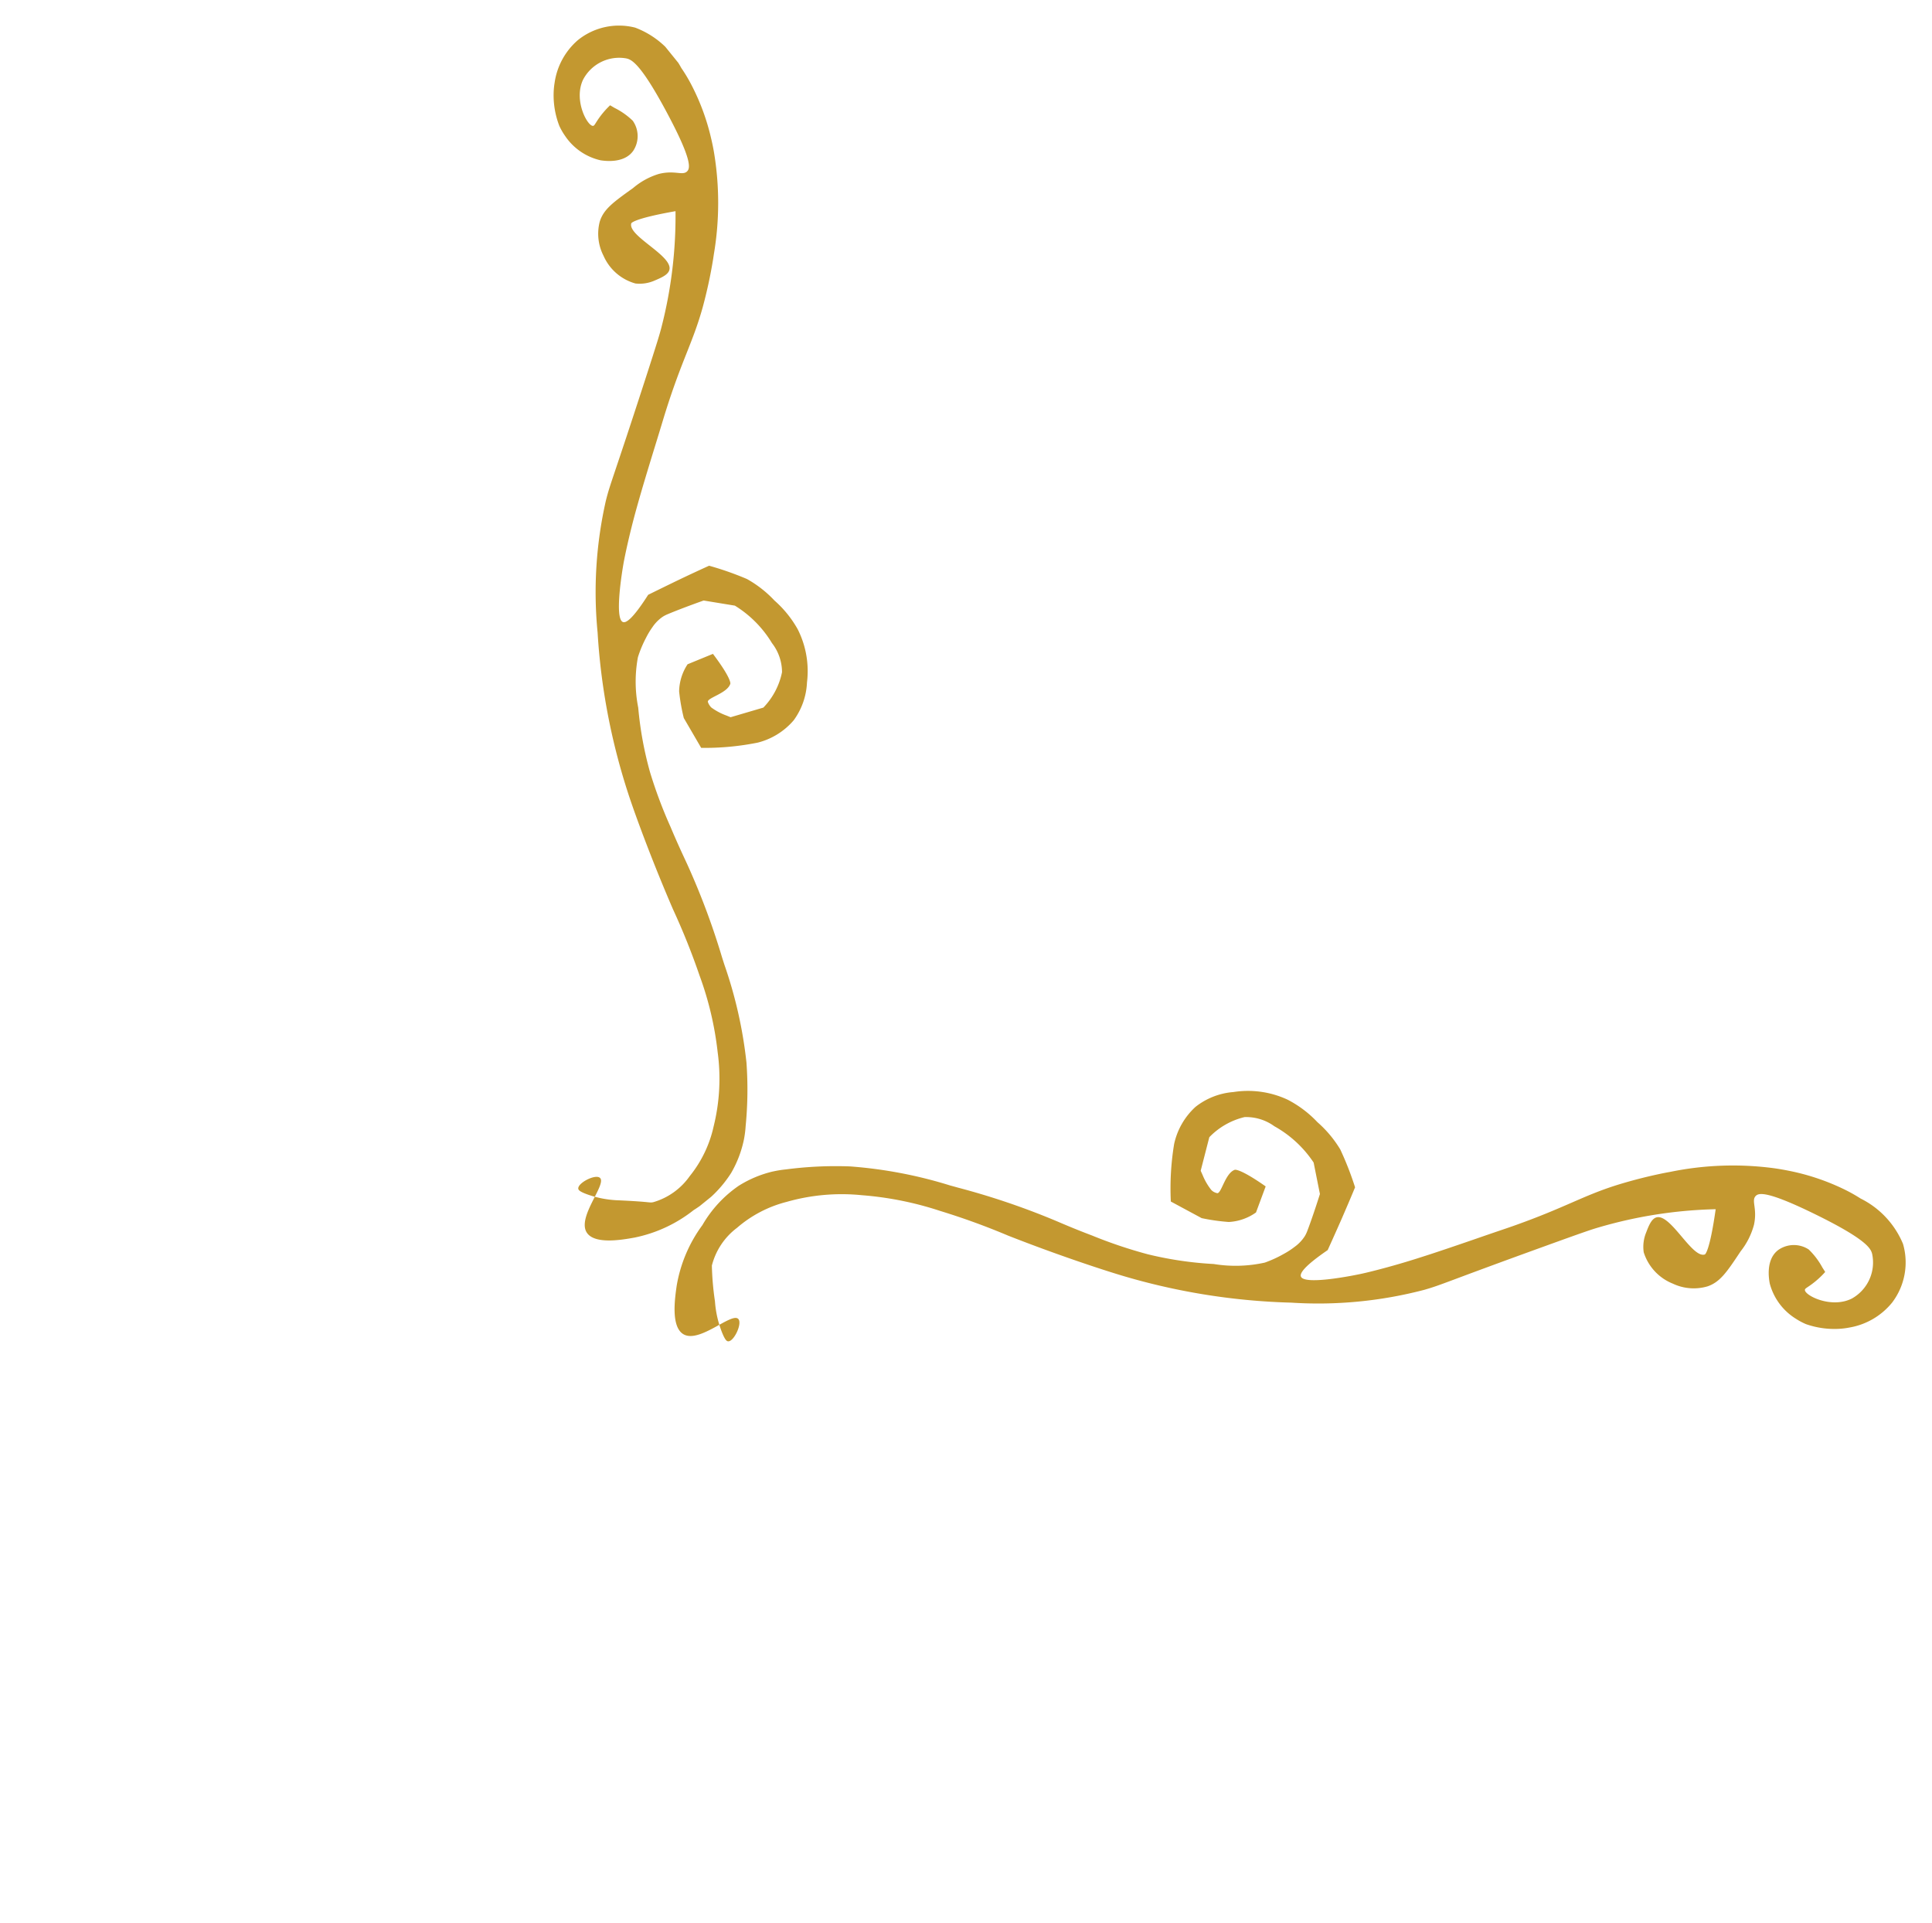 <svg xmlns="http://www.w3.org/2000/svg" xmlns:xlink="http://www.w3.org/1999/xlink" width="137.571" height="136.889" viewBox="0 0 137.571 136.889">
  <defs>
    <clipPath id="clip-path">
      <rect id="長方形_11" data-name="長方形 11" width="63.21" height="67.412" transform="translate(0 0)" fill="#c39830"/>
    </clipPath>
    <clipPath id="clip-path-2">
      <rect id="長方形_12" data-name="長方形 12" width="70" height="57.49" fill="#c39830"/>
    </clipPath>
  </defs>
  <g id="グループ_468" data-name="グループ 468" transform="translate(20.841 -6372.111)">
    <g id="グループ_12" data-name="グループ 12" transform="translate(72.82 6416.702) rotate(46)">
      <g id="グループ_11" data-name="グループ 11" transform="translate(0 0)" clip-path="url(#clip-path)">
        <path id="パス_57" data-name="パス 57" d="M1.091,54.748a7.713,7.713,0,0,1,.533-.765A27.255,27.255,0,0,1,4.652,50.54a31.815,31.815,0,0,1,5.919-4.177c.206-.123.356-.212.482-.285a52.779,52.779,0,0,1,6.391-3.31c.61-.262,1.44-.6,2.693-1.192a33.21,33.21,0,0,0,3.728-1.93,25.5,25.5,0,0,0,3.767-2.9,9.626,9.626,0,0,0,2.457-2.69,8.555,8.555,0,0,0,.5-1.431,5.441,5.441,0,0,0,.167-.876,2.785,2.785,0,0,0-.046-1.055,2.324,2.324,0,0,0-.144-.383c-.5-1.068-1.264-2.467-1.264-2.467l-1.922-1.234a8.07,8.07,0,0,0-3.805.216A3.42,3.42,0,0,0,21.633,27.9a5.147,5.147,0,0,0-.712,2.8l1.291,2.1h0l.3.108a4.35,4.35,0,0,0,1.209.3.836.836,0,0,0,.2-.026.9.9,0,0,0,.254-.118c.245-.18-.635-1.4-.324-2.06,0,0,.155-.329,2.377-.758q.428.892.856,1.784a3.673,3.673,0,0,1-.858,1.864,14.13,14.13,0,0,1-1.539,1.2l-2.376.758A19.433,19.433,0,0,1,19.53,32.84a5.028,5.028,0,0,1-.846-2.939A4.985,4.985,0,0,1,19.8,27.231a6.677,6.677,0,0,1,3.077-2.4,7.888,7.888,0,0,1,2.623-.413,8.177,8.177,0,0,1,2.525.179,22.144,22.144,0,0,1,2.671,1.115c.394.9.7,1.645.916,2.159.428,1.042.945,2.348.945,2.348-.344,2.043-.191,2.594.038,2.682.642.245,2.611-2.868,2.772-3.124.075-.119.126-.2.217-.353,0,0,.84-1.39,1.79-3.3.173-.348.372-.754.372-.754l.127-.26c.572-1.177,1.479-3.131,1.479-3.132.788-1.7.843-1.789,1.128-2.413,1.651-3.611,1.89-5.047,3.06-7.393a34.618,34.618,0,0,1,1.77-3.088c.038-.057.11-.167.194-.293a22.162,22.162,0,0,1,4.96-5.5c.368-.285.653-.486.8-.587A16.243,16.243,0,0,1,54.838.816,11.451,11.451,0,0,1,56.273.373,6.311,6.311,0,0,1,60.7.445,4.724,4.724,0,0,1,63.164,3.9a4.991,4.991,0,0,1-.811,3.391,5.5,5.5,0,0,1-.475.636A6.128,6.128,0,0,1,60,9.386a5.268,5.268,0,0,1-.51.181s-.129.036-.259.066a4.213,4.213,0,0,1-3.1-.407c-.25-.166-1.44-.96-1.291-2.1A1.929,1.929,0,0,1,56.32,5.55a5.257,5.257,0,0,1,1.6.192l.366.075A6.254,6.254,0,0,1,58.221,7.3c-.045.279-.081.382-.019.445.276.282,2.271-.41,2.762-1.971a2.94,2.94,0,0,0-1.28-3.254c-.329-.188-.976-.443-4.841.954-3.625,1.31-3.9,1.84-3.886,2.147.019.473.721.515,1.389,1.509a5.211,5.211,0,0,1,.7,2c.376,1.711.564,2.566.155,3.432A3.479,3.479,0,0,1,51.347,14.2a3.554,3.554,0,0,1-3.042-.059l-.044-.031a2.687,2.687,0,0,1-.849-1.067c-.208-.443-.431-.924-.283-1.25.444-.982,3.9.2,4.308-.678,0,0,.149-.314-1.782-2.791a32.164,32.164,0,0,0-4.864,6.909c-.227.432-.425.835-1.718,3.726C40,25.828,40,26.048,39.379,27.221a29.8,29.8,0,0,1-5.929,7.46,46.4,46.4,0,0,1-10.14,7.547c-1.016.56-3.8,2.044-7.3,3.644a50.244,50.244,0,0,0-4.636,2.265A23.6,23.6,0,0,0,6.7,51.369a14.286,14.286,0,0,0-3.374,4.179A8.654,8.654,0,0,0,2.2,59.372a4.854,4.854,0,0,0,.689,3.156,20.307,20.307,0,0,0,1.981,1.608A7.41,7.41,0,0,0,6.78,65.3c.566.235.716.21.792.142.307-.273-.2-1.62-.64-1.627C6.245,63.8,6.278,67.023,5,67.38c-1.012.282-2.26-1.333-2.818-2.052A10.1,10.1,0,0,1,.348,61.009,8.613,8.613,0,0,1,.132,57.2a8.036,8.036,0,0,1,.958-2.454" transform="translate(0 -0.001)" fill="#c39830"/>
      </g>
    </g>
    <g id="グループ_14" data-name="グループ 14" transform="matrix(0.629, 0.777, -0.777, 0.629, 23.837, 6372.111)">
      <g id="グループ_13" data-name="グループ 13" transform="translate(0 0)" clip-path="url(#clip-path-2)">
        <path id="パス_58" data-name="パス 58" d="M68.268,44.58a7.42,7.42,0,0,0-.637-.663,26.711,26.711,0,0,0-3.478-2.89,31.408,31.408,0,0,0-6.407-3.164l-.514-.2A52.191,52.191,0,0,0,50.5,35.414c-.634-.161-1.494-.366-2.806-.747a32.953,32.953,0,0,1-3.928-1.31,25.268,25.268,0,0,1-4.115-2.245,9.489,9.489,0,0,1-2.805-2.245,8.356,8.356,0,0,1-.709-1.317,5.49,5.49,0,0,1-.3-.828,2.765,2.765,0,0,1-.116-1.035,2.179,2.179,0,0,1,.082-.394c.324-1.117.853-2.6.853-2.6l1.683-1.5a7.971,7.971,0,0,1,3.741-.375,3.375,3.375,0,0,1,2.058.748,5.077,5.077,0,0,1,1.122,2.618l-.935,2.245h0l-.272.15a4.268,4.268,0,0,1-1.131.482.9.9,0,0,1-.2,0A.862.862,0,0,1,42.458,27c-.267-.139.4-1.464,0-2.058,0,0-.2-.3-2.431-.374q-.282.935-.561,1.87a3.613,3.613,0,0,0,1.122,1.683,13.655,13.655,0,0,0,1.683.935l2.431.375a19.133,19.133,0,0,0,2.245-3.366,4.968,4.968,0,0,0,.375-2.993,4.938,4.938,0,0,0-1.5-2.431,6.6,6.6,0,0,0-3.366-1.87,7.777,7.777,0,0,0-2.619,0,8.1,8.1,0,0,0-2.431.56,21.932,21.932,0,0,0-2.431,1.5c-.245.94-.434,1.711-.561,2.245-.256,1.08-.56,2.431-.56,2.431.648,1.938.584,2.5.374,2.618-.588.338-2.984-2.394-3.18-2.618-.09-.1-.153-.179-.264-.311,0,0-1.032-1.225-2.251-2.94-.222-.311-.477-.677-.478-.677l-.163-.234c-.738-1.059-1.922-2.825-1.922-2.825-1.027-1.532-1.095-1.615-1.469-2.178-2.163-3.265-2.615-4.627-4.115-6.734a33.715,33.715,0,0,0-2.2-2.736l-.234-.256a21.9,21.9,0,0,0-5.676-4.6c-.4-.222-.71-.373-.87-.449A16.037,16.037,0,0,0,7.639.277,11.2,11.2,0,0,0,6.173.065a6.221,6.221,0,0,0-4.3.748A4.66,4.66,0,0,0,0,4.554a4.927,4.927,0,0,0,1.31,3.18,5.363,5.363,0,0,0,.56.546A6.049,6.049,0,0,0,3.928,9.417a5.091,5.091,0,0,0,.526.1s.131.017.262.025a4.154,4.154,0,0,0,2.953-.87c.218-.2,1.255-1.157.935-2.245a1.9,1.9,0,0,0-1.683-1.31,5.21,5.21,0,0,0-1.526.433l-.344.128a6.167,6.167,0,0,0,.287,1.44c.087.265.137.36.086.43-.226.318-2.275-.051-2.993-1.5A2.9,2.9,0,0,1,3.18,2.683c.292-.234.883-.581,4.863.188,3.732.72,4.081,1.194,4.116,1.5.053.463-.624.613-1.123,1.684a5.125,5.125,0,0,0-.374,2.057c-.1,1.725-.157,2.587.374,3.366a3.434,3.434,0,0,0,2.058,1.31,3.507,3.507,0,0,0,2.954-.524l.038-.038a2.647,2.647,0,0,0,.665-1.169c.133-.464.278-.966.083-1.262-.583-.889-3.767.788-4.3,0,0,0-.193-.283,1.31-2.992a31.738,31.738,0,0,1,5.8,5.985c.286.387.542.749,2.245,3.366,4.045,6.219,4.075,6.435,4.863,7.482a29.438,29.438,0,0,0,6.921,6.359,45.758,45.758,0,0,0,11.034,5.8c1.076.39,4.018,1.409,7.669,2.431a49.442,49.442,0,0,1,4.863,1.5,23.24,23.24,0,0,1,5.05,2.431A14.08,14.08,0,0,1,66.211,45.7a8.547,8.547,0,0,1,1.684,3.554,4.8,4.8,0,0,1-.188,3.18c-.14.279-.076.055-1.683,1.87a7.329,7.329,0,0,1-1.681,1.424c-.516.315-.666.314-.75.259-.341-.22-.057-1.609.375-1.683.668-.114,1.129,3.028,2.431,3.18,1.028.12,2-1.644,2.431-2.431a9.968,9.968,0,0,0,1.122-4.488,8.5,8.5,0,0,0-.374-3.741,7.936,7.936,0,0,0-1.31-2.245" transform="translate(0 -0.001)" fill="#c39830"/>
      </g>
    </g>
  </g>
</svg>
